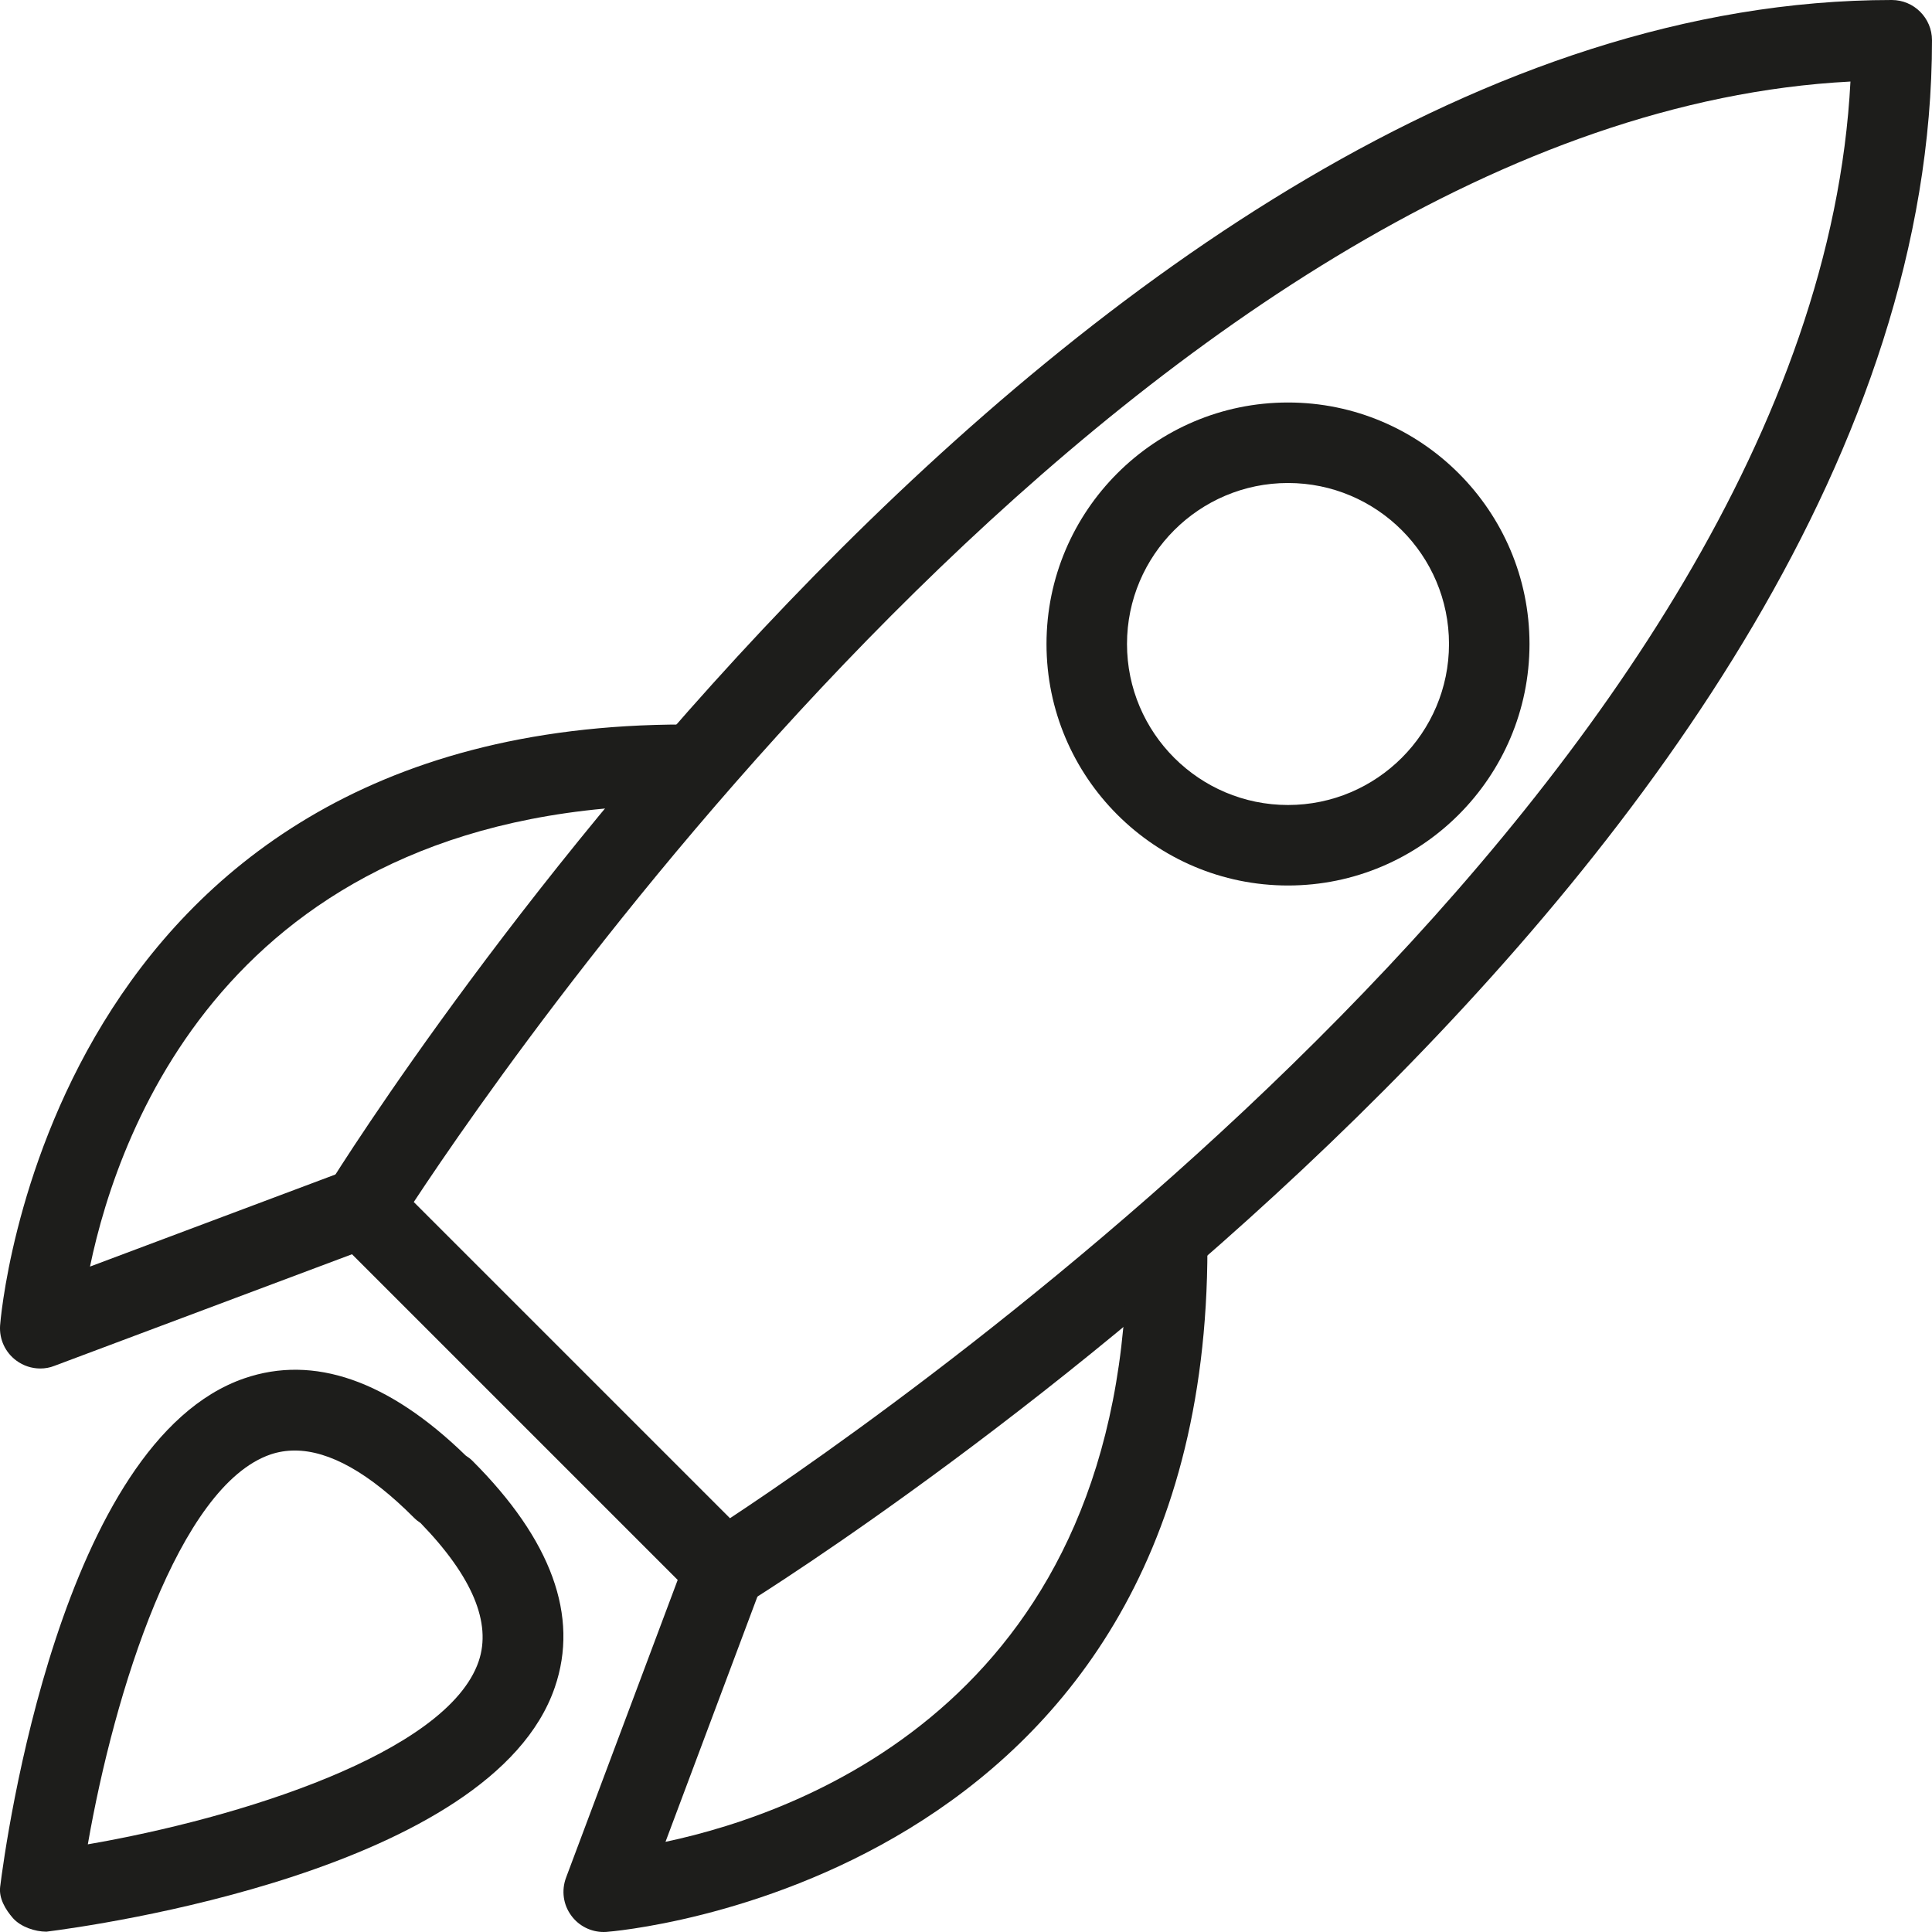 <svg width="24" height="24" viewBox="0 0 24 24" fill="none" xmlns="http://www.w3.org/2000/svg">
<g clip-path="url(#clip0_1884_226180)">
<path d="M9 20C8.871 20 8.743 19.95 8.646 19.854L4.146 15.354C3.982 15.19 3.953 14.934 4.075 14.736C4.449 14.134 13.354 0 23.5 0C23.776 0 24 0.224 24 0.5C24 10.646 9.865 19.55 9.264 19.925C9.183 19.975 9.091 20 9 20ZM5.14 14.932L9.068 18.86C11.172 17.472 22.543 9.578 22.987 1.013C14.416 1.458 6.526 12.83 5.14 14.932Z" fill="#1d1d1b"/>
<path d="M0.5 17C0.395 17 0.289 16.966 0.202 16.901C0.065 16.8 -0.01 16.637 0.001 16.467C0.006 16.393 0.581 9 8.5 9C8.776 9 9 9.224 9 9.5C9 9.776 8.776 10 8.5 10C2.923 10 1.481 13.985 1.118 15.734L4.324 14.531C4.58 14.436 4.871 14.565 4.968 14.823C5.066 15.082 4.935 15.37 4.676 15.467L0.676 16.967C0.618 16.99 0.56 17 0.5 17Z" fill="#1d1d1b"/>
<path d="M7.499 24C7.342 24 7.192 23.926 7.098 23.798C6.996 23.662 6.972 23.484 7.032 23.324L8.532 19.324C8.629 19.065 8.918 18.936 9.176 19.032C9.435 19.129 9.566 19.417 9.468 19.676L8.267 22.88C10.017 22.509 13.999 21.056 13.999 15.5C13.999 15.224 14.223 15 14.499 15C14.775 15 14.999 15.224 14.999 15.5C14.999 23.418 7.606 23.994 7.531 23.999C7.52 24 7.51 24 7.499 24Z" fill="#1d1d1b"/>
<path d="M0.577 23.996C0.433 23.996 0.258 23.936 0.162 23.829C0.067 23.721 -0.016 23.58 0.002 23.438C0.072 22.874 0.759 17.903 3.036 17.122C3.897 16.826 4.826 17.147 5.786 18.082C5.816 18.101 5.844 18.122 5.868 18.146C6.851 19.129 7.196 20.076 6.892 20.961C6.112 23.239 1.142 23.925 0.577 23.996ZM3.662 18.019C3.558 18.019 3.457 18.035 3.36 18.068C2.221 18.459 1.42 21.019 1.091 22.911C2.954 22.59 5.554 21.784 5.946 20.638C6.109 20.16 5.867 19.583 5.225 18.92C5.196 18.901 5.168 18.879 5.143 18.854C4.589 18.298 4.092 18.019 3.662 18.019Z" fill="#1d1d1b"/>
<path d="M16 11C14.346 11 13 9.654 13 8C13 6.346 14.346 5 16 5C17.654 5 19 6.346 19 8C19 9.654 17.654 11 16 11ZM16 6C14.897 6 14 6.897 14 8C14 9.103 14.897 10 16 10C17.103 10 18 9.103 18 8C18 6.897 17.103 6 16 6Z" fill="#1d1d1b"/>
</g>
<defs>
<clipPath id="clip0_1884_226180">
<rect width="24" height="24" fill="white"/>
</clipPath>
</defs>
</svg>
